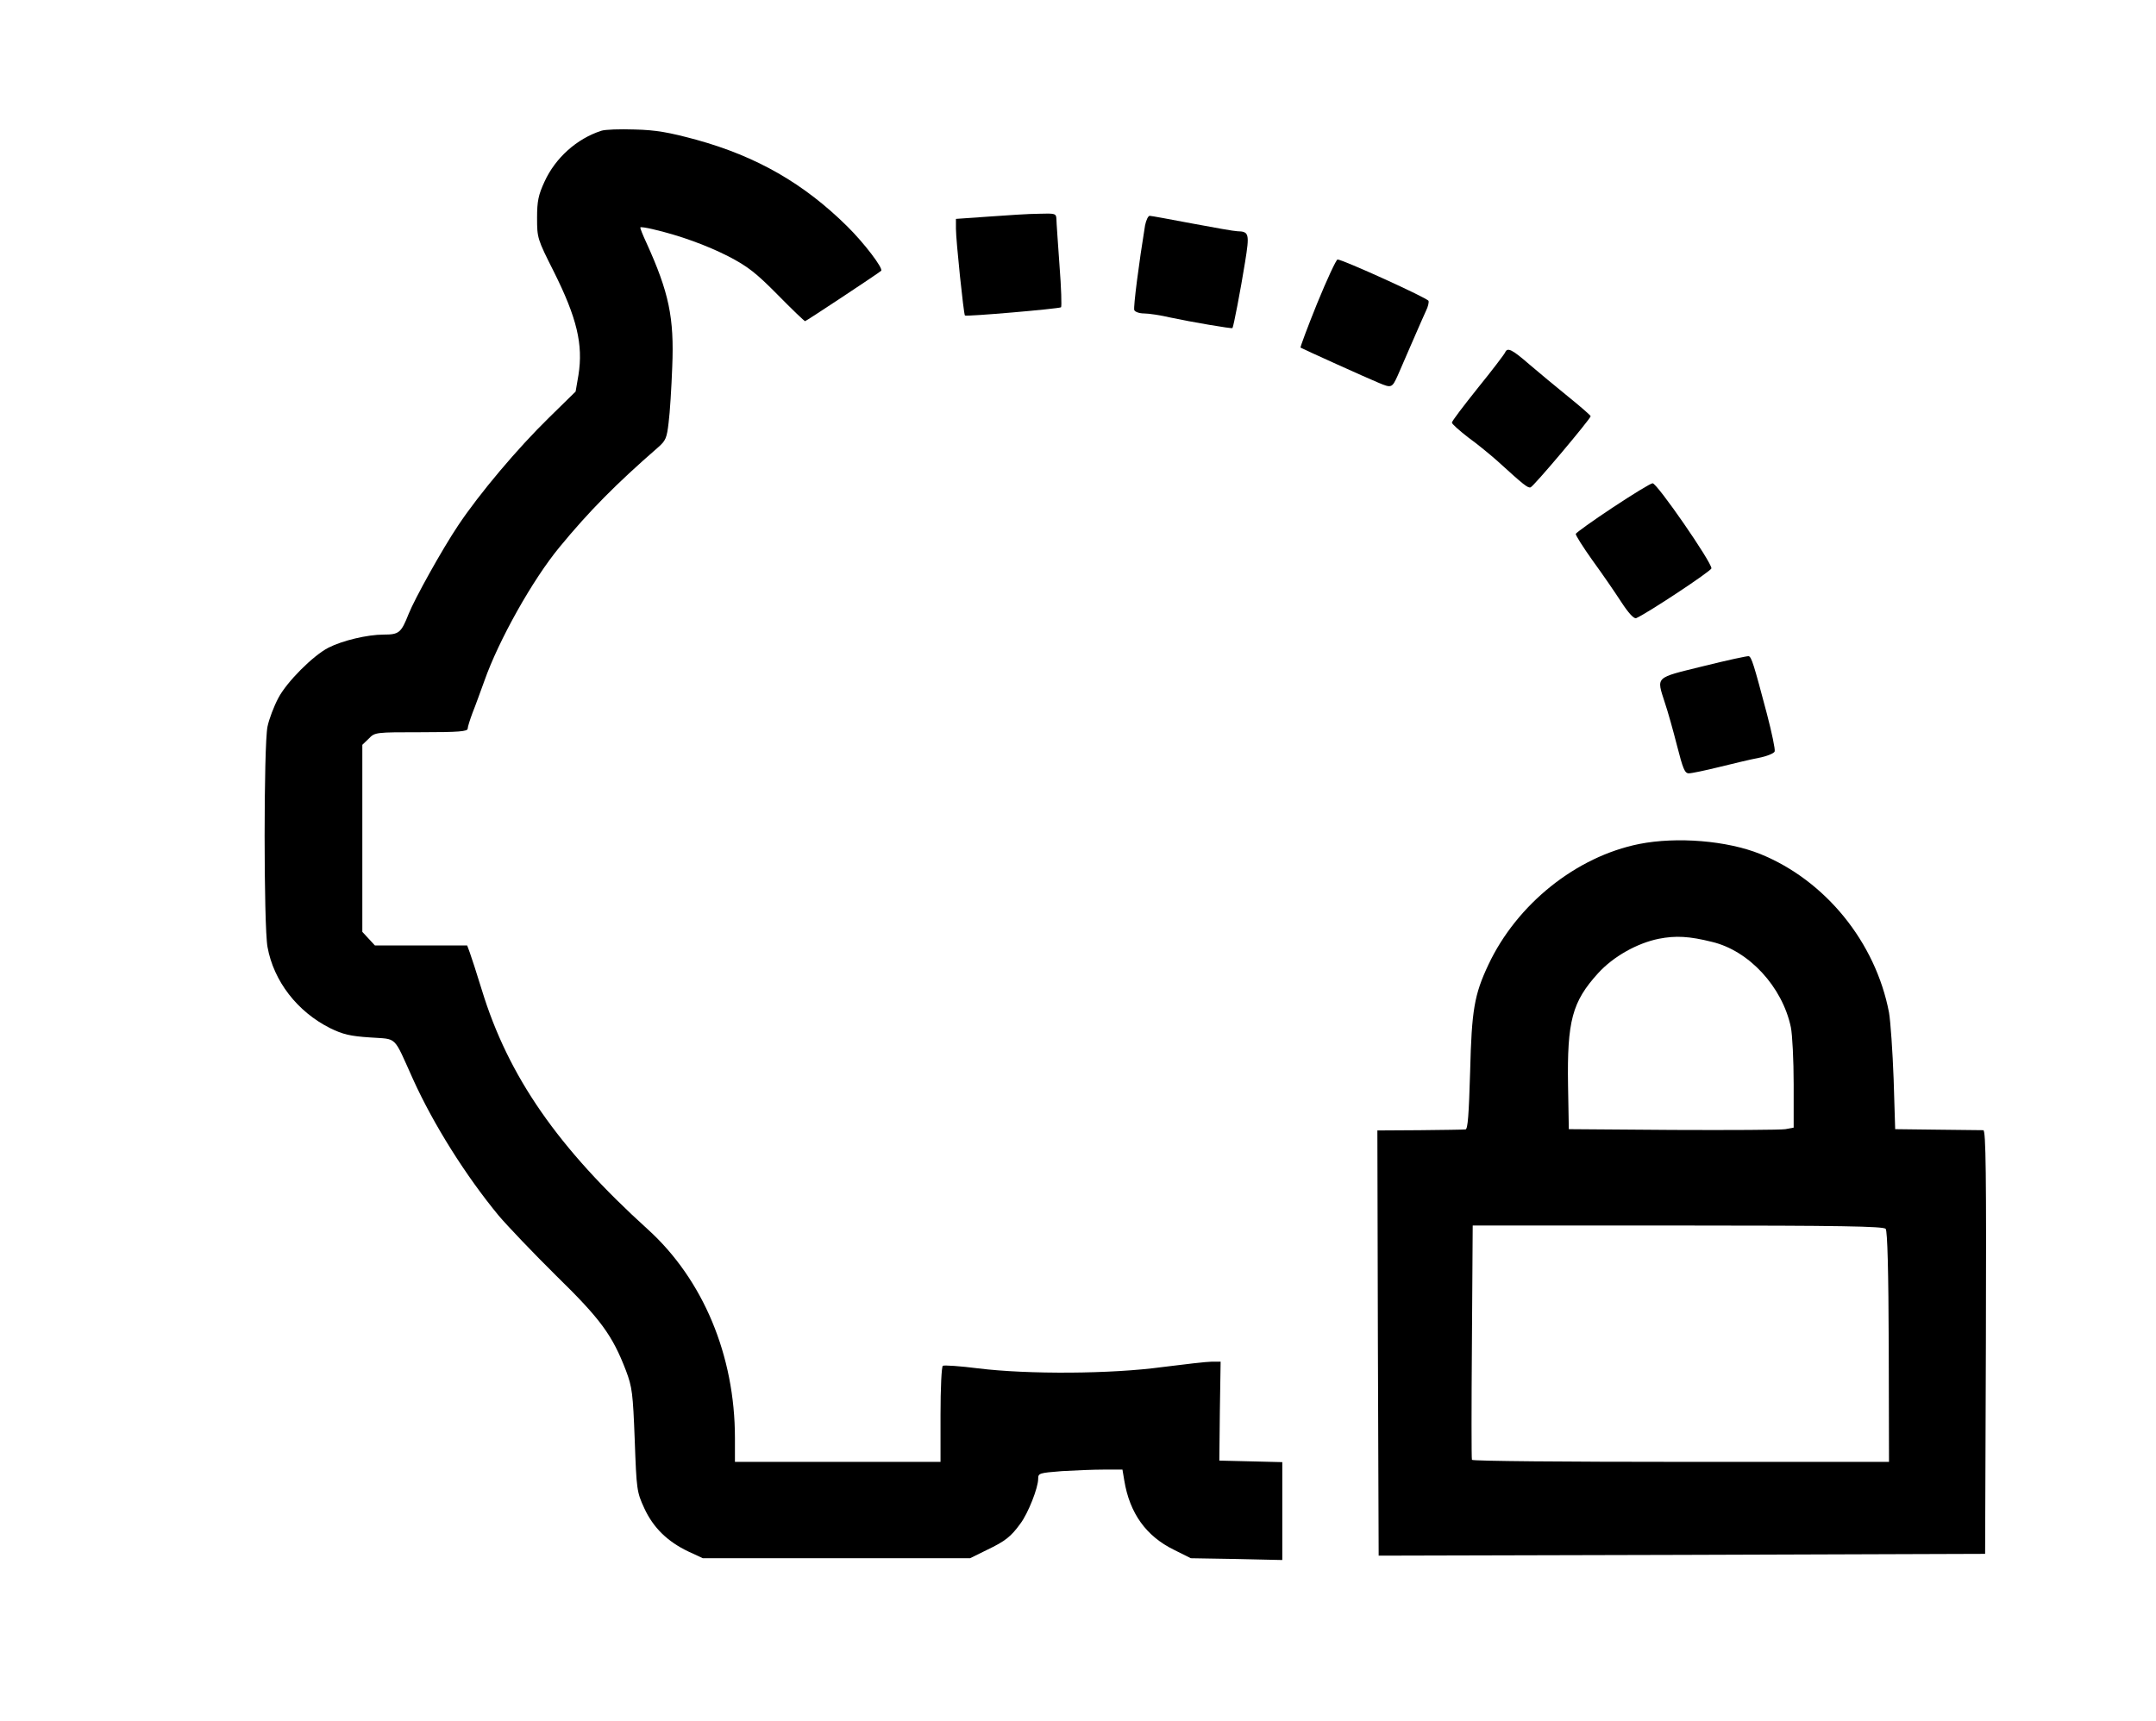 <?xml version="1.0" standalone="no"?>
<!DOCTYPE svg PUBLIC "-//W3C//DTD SVG 20010904//EN"
 "http://www.w3.org/TR/2001/REC-SVG-20010904/DTD/svg10.dtd">
<svg version="1.0" xmlns="http://www.w3.org/2000/svg"
 width="839pt" height="670pt" viewBox="0 0 839 670"
 preserveAspectRatio="xMidYMid meet">
<g transform="translate(0,670) scale(0.1,-0.1)"
fill="#000000" stroke="none">
<path d="M2340 6191 c-96 -31 -179 -106 -221 -198 -24 -52 -29 -76 -29 -141 0
-78 1 -82 65 -209 90 -180 115 -284 96 -403 l-11 -64 -103 -101 c-123 -120
-272 -297 -354 -420 -63 -94 -169 -285 -193 -345 -29 -73 -37 -80 -97 -80 -63
0 -160 -23 -215 -51 -60 -31 -162 -133 -195 -196 -17 -32 -36 -82 -42 -111
-15 -71 -15 -777 0 -858 24 -133 116 -252 244 -316 49 -24 78 -31 155 -36 108
-8 89 11 167 -162 80 -177 206 -377 334 -532 34 -40 134 -145 223 -233 174
-170 219 -232 272 -370 24 -64 27 -87 34 -270 7 -193 8 -202 37 -265 35 -76
90 -130 172 -169 l56 -26 520 0 520 0 65 32 c73 35 94 52 131 103 30 40 69
139 69 174 0 22 4 23 92 30 50 3 124 6 164 6 l72 0 7 -42 c21 -128 85 -217
193 -270 l66 -33 178 -3 178 -4 0 191 0 190 -122 3 -123 3 2 192 3 193 -35 0
c-19 0 -105 -10 -192 -21 -198 -27 -522 -29 -717 -5 -70 9 -132 13 -137 10 -5
-3 -9 -88 -9 -190 l0 -184 -400 0 -400 0 0 93 c0 321 -124 617 -339 812 -349
316 -543 595 -646 932 -20 65 -41 130 -47 146 l-10 27 -180 0 -179 0 -24 26
-25 27 0 364 0 364 25 24 c24 25 26 25 205 25 145 0 180 3 180 14 0 7 9 35 19
62 11 27 31 83 46 124 56 159 188 394 292 520 115 140 221 247 383 388 31 27
35 37 42 98 5 38 11 135 14 216 8 192 -13 290 -100 482 -15 32 -26 60 -24 61
2 2 23 -1 48 -7 104 -24 211 -63 295 -106 75 -39 107 -64 191 -149 56 -57 104
-103 107 -103 4 0 285 186 296 196 9 9 -66 108 -132 173 -169 167 -352 272
-587 337 -107 29 -157 38 -240 40 -58 2 -116 0 -130 -5z"/>
<path d="M3848 5857 l-128 -9 0 -38 c0 -46 30 -333 35 -338 5 -5 364 26 374
32 3 2 1 75 -6 163 -6 87 -12 168 -12 181 -1 21 -5 22 -68 20 -38 0 -125 -6
-195 -11z"/>
<path d="M4456 5823 c-24 -147 -46 -318 -42 -330 3 -7 20 -13 38 -13 18 0 65
-7 103 -16 79 -17 238 -44 241 -41 4 4 32 150 49 256 18 111 16 120 -30 121
-11 0 -90 14 -175 30 -85 16 -160 30 -166 30 -6 0 -14 -17 -18 -37z"/>
<path d="M5126 5520 c-38 -94 -67 -172 -65 -173 8 -5 260 -119 304 -137 50
-21 52 -20 74 28 28 66 80 183 90 207 5 11 14 32 21 47 7 14 11 31 9 37 -4 11
-334 161 -354 161 -5 0 -41 -77 -79 -170z"/>
<path d="M5857 5328 c-3 -7 -50 -69 -106 -138 -55 -69 -101 -129 -101 -135 0
-5 29 -31 64 -58 36 -26 87 -68 115 -93 100 -91 116 -104 127 -101 11 2 233
266 234 277 0 3 -39 37 -86 75 -48 39 -117 96 -153 127 -68 59 -85 67 -94 46z"/>
<path d="M6275 4724 c-77 -51 -141 -97 -143 -102 -1 -5 28 -51 65 -103 38 -52
88 -125 112 -162 28 -43 49 -66 58 -63 39 16 292 183 293 194 0 25 -212 332
-229 331 -9 -1 -79 -44 -156 -95z"/>
<path d="M6628 4107 c-191 -47 -182 -39 -149 -143 11 -32 32 -107 47 -166 23
-90 30 -108 46 -108 11 0 63 11 116 24 53 13 123 30 155 36 32 6 61 18 63 25
3 7 -11 73 -30 146 -51 193 -60 222 -71 225 -6 1 -85 -16 -177 -39z"/>
<path d="M6379 3415 c-245 -49 -476 -234 -587 -470 -55 -117 -65 -176 -71
-415 -5 -169 -9 -225 -18 -226 -7 -1 -87 -2 -178 -3 l-165 -1 2 -827 3 -828
1180 3 1180 4 3 824 c2 656 0 824 -10 825 -7 0 -87 1 -178 2 l-165 2 -6 195
c-4 107 -12 224 -18 259 -52 273 -247 514 -501 617 -129 52 -324 68 -471 39z
m283 -381 c144 -34 274 -175 307 -332 6 -29 11 -129 11 -222 l0 -169 -32 -6
c-18 -3 -215 -4 -438 -3 l-405 3 -3 170 c-4 251 16 326 117 437 59 65 152 117
236 134 66 13 119 10 207 -12z m676 -1117 c7 -8 11 -164 12 -460 l1 -447 -810
0 c-445 0 -811 3 -813 8 -2 4 -2 211 0 460 l3 452 798 0 c631 0 801 -3 809
-13z"/>
</g>
</svg>
